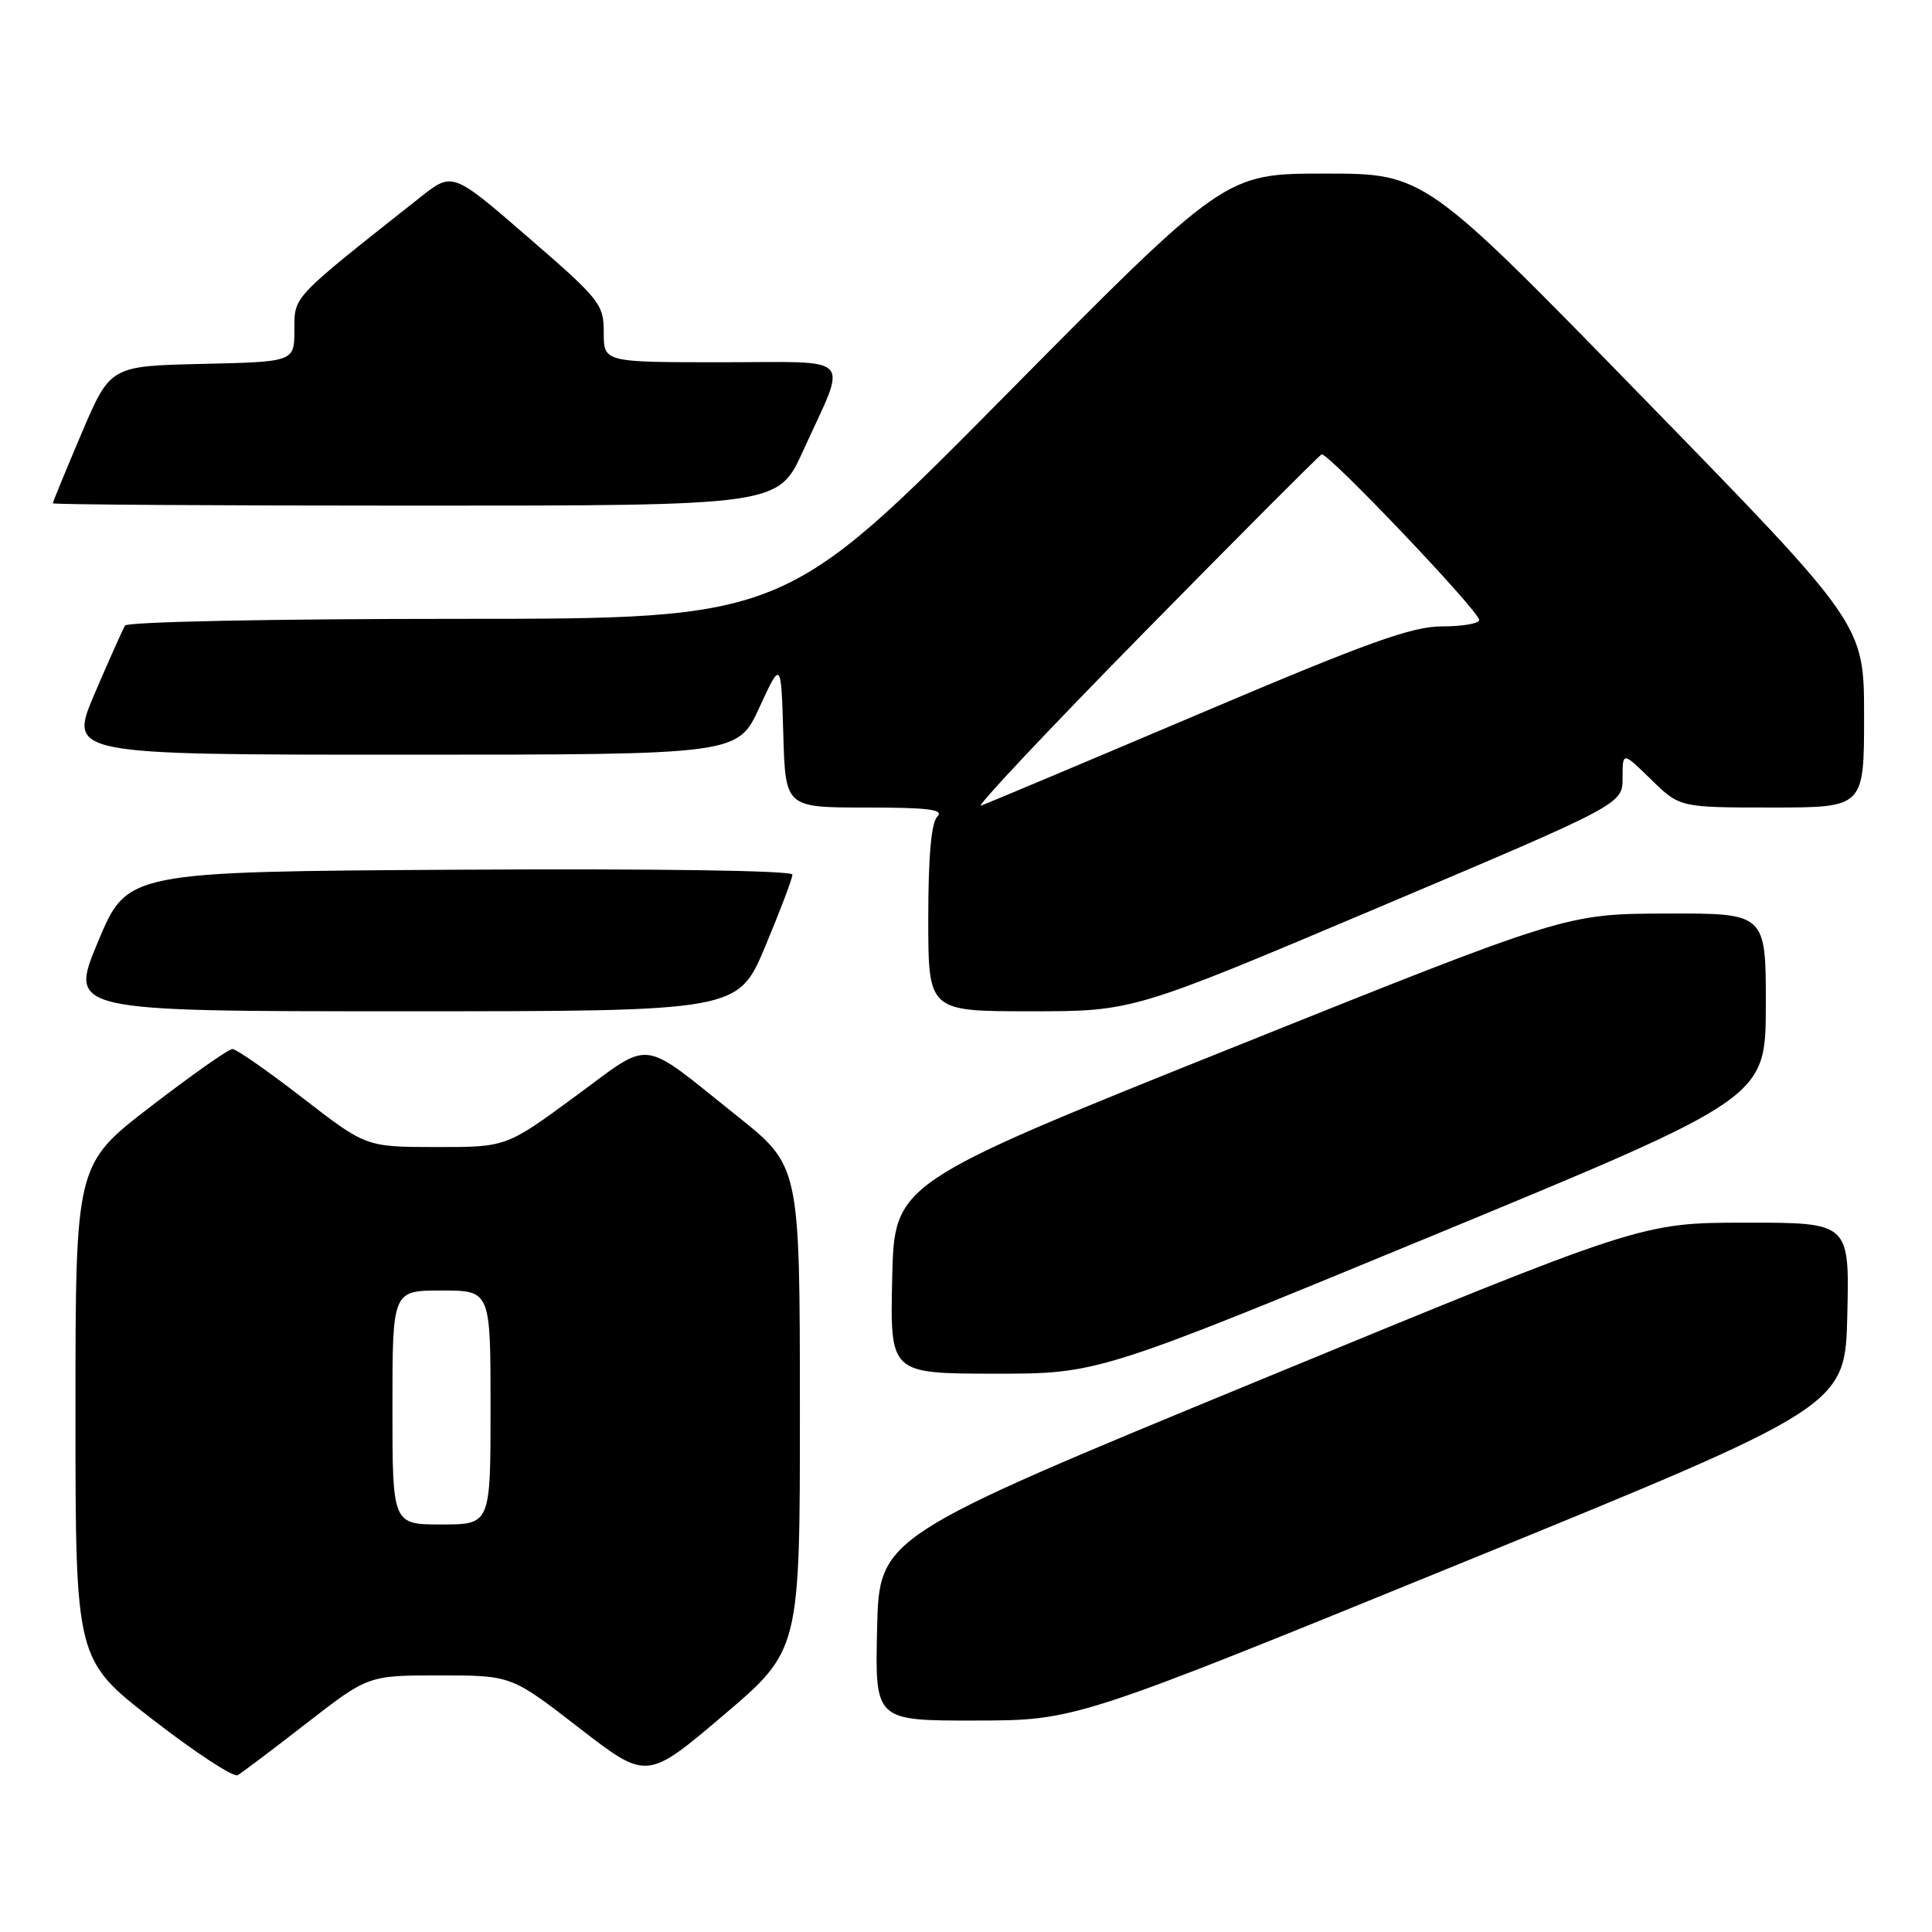 <?xml version="1.0" encoding="UTF-8" standalone="no"?>
<!DOCTYPE svg PUBLIC "-//W3C//DTD SVG 1.1//EN" "http://www.w3.org/Graphics/SVG/1.1/DTD/svg11.dtd" >
<svg xmlns="http://www.w3.org/2000/svg" xmlns:xlink="http://www.w3.org/1999/xlink" version="1.1" viewBox="0 0 256 256">
 <g >
 <path fill="currentColor"
d=" M 40.64 228.32 C 48.79 222.00 48.79 222.00 58.27 222.00 C 67.75 222.00 67.75 222.00 76.73 228.95 C 85.71 235.90 85.71 235.90 95.86 227.28 C 106.00 218.66 106.00 218.66 105.99 186.58 C 105.98 154.50 105.98 154.50 97.65 147.86 C 84.57 137.42 86.60 137.66 76.15 145.33 C 67.07 152.00 67.07 152.00 57.79 151.99 C 48.50 151.98 48.50 151.98 40.11 145.49 C 35.50 141.92 31.31 139.00 30.80 139.00 C 30.29 139.00 25.40 142.44 19.93 146.65 C 10.00 154.30 10.00 154.30 10.00 187.12 C 10.00 219.93 10.00 219.93 20.25 227.86 C 25.89 232.23 30.95 235.54 31.50 235.22 C 32.05 234.90 36.16 231.80 40.64 228.32 Z  M 193.50 207.17 C 244.50 186.36 244.50 186.36 244.78 174.18 C 245.06 162.00 245.06 162.00 231.28 162.01 C 217.50 162.02 217.50 162.02 167.00 182.84 C 116.50 203.65 116.50 203.65 116.22 215.83 C 115.94 228.00 115.94 228.00 129.22 227.98 C 142.50 227.97 142.50 227.97 193.50 207.17 Z  M 189.73 163.77 C 233.96 145.50 233.96 145.50 233.98 133.25 C 234.00 121.00 234.00 121.00 220.75 121.05 C 207.50 121.09 207.50 121.09 163.00 138.94 C 118.50 156.79 118.50 156.79 118.22 169.40 C 117.94 182.00 117.94 182.00 131.72 182.02 C 145.50 182.03 145.50 182.03 189.73 163.77 Z  M 101.40 125.40 C 103.38 120.67 105.00 116.39 105.00 115.89 C 105.00 115.35 86.95 115.09 60.94 115.24 C 16.87 115.50 16.87 115.50 13.00 124.75 C 9.13 134.00 9.13 134.00 53.46 134.00 C 97.80 134.00 97.80 134.00 101.40 125.40 Z  M 182.57 120.28 C 215.00 106.56 215.00 106.56 215.00 103.08 C 215.00 99.59 215.00 99.59 218.79 103.30 C 222.58 107.00 222.58 107.00 234.79 107.00 C 247.00 107.00 247.00 107.00 247.00 94.88 C 247.00 82.75 247.00 82.75 217.88 52.88 C 188.76 23.00 188.76 23.00 175.53 23.00 C 162.31 23.00 162.31 23.00 133.12 52.50 C 103.93 82.00 103.93 82.00 60.52 82.00 C 36.28 82.00 16.88 82.39 16.57 82.89 C 16.27 83.38 14.46 87.43 12.55 91.89 C 9.08 100.00 9.08 100.00 53.41 100.00 C 97.74 100.00 97.74 100.00 100.62 93.75 C 103.50 87.50 103.50 87.50 103.79 97.25 C 104.07 107.00 104.07 107.00 114.74 107.00 C 123.03 107.00 125.13 107.27 124.20 108.20 C 123.40 109.00 123.00 113.47 123.00 121.70 C 123.00 134.00 123.00 134.00 136.57 134.00 C 150.13 134.00 150.13 134.00 182.57 120.28 Z  M 106.41 59.75 C 112.34 46.72 113.52 48.00 95.57 48.00 C 80.00 48.00 80.00 48.00 80.00 44.06 C 80.00 40.30 79.51 39.69 69.98 31.44 C 59.96 22.76 59.96 22.76 55.70 26.13 C 38.52 39.71 39.02 39.18 39.01 43.72 C 39.00 47.94 39.00 47.94 26.80 48.22 C 14.61 48.50 14.61 48.50 10.80 57.44 C 8.71 62.36 7.00 66.53 7.00 66.69 C 7.00 66.86 28.63 67.00 55.06 67.00 C 103.11 67.00 103.11 67.00 106.41 59.75 Z  M 52.00 186.50 C 52.00 171.00 52.00 171.00 58.50 171.00 C 65.00 171.00 65.00 171.00 65.00 186.50 C 65.00 202.00 65.00 202.00 58.50 202.00 C 52.00 202.00 52.00 202.00 52.00 186.50 Z  M 151.50 83.90 C 164.15 71.03 174.78 60.37 175.12 60.21 C 175.89 59.85 196.00 80.98 196.00 82.15 C 196.00 82.62 193.79 83.00 191.10 83.00 C 187.08 83.00 181.26 85.09 158.85 94.61 C 143.81 100.99 130.82 106.45 130.00 106.75 C 129.18 107.05 138.85 96.77 151.50 83.90 Z "/>
</g>
</svg>
